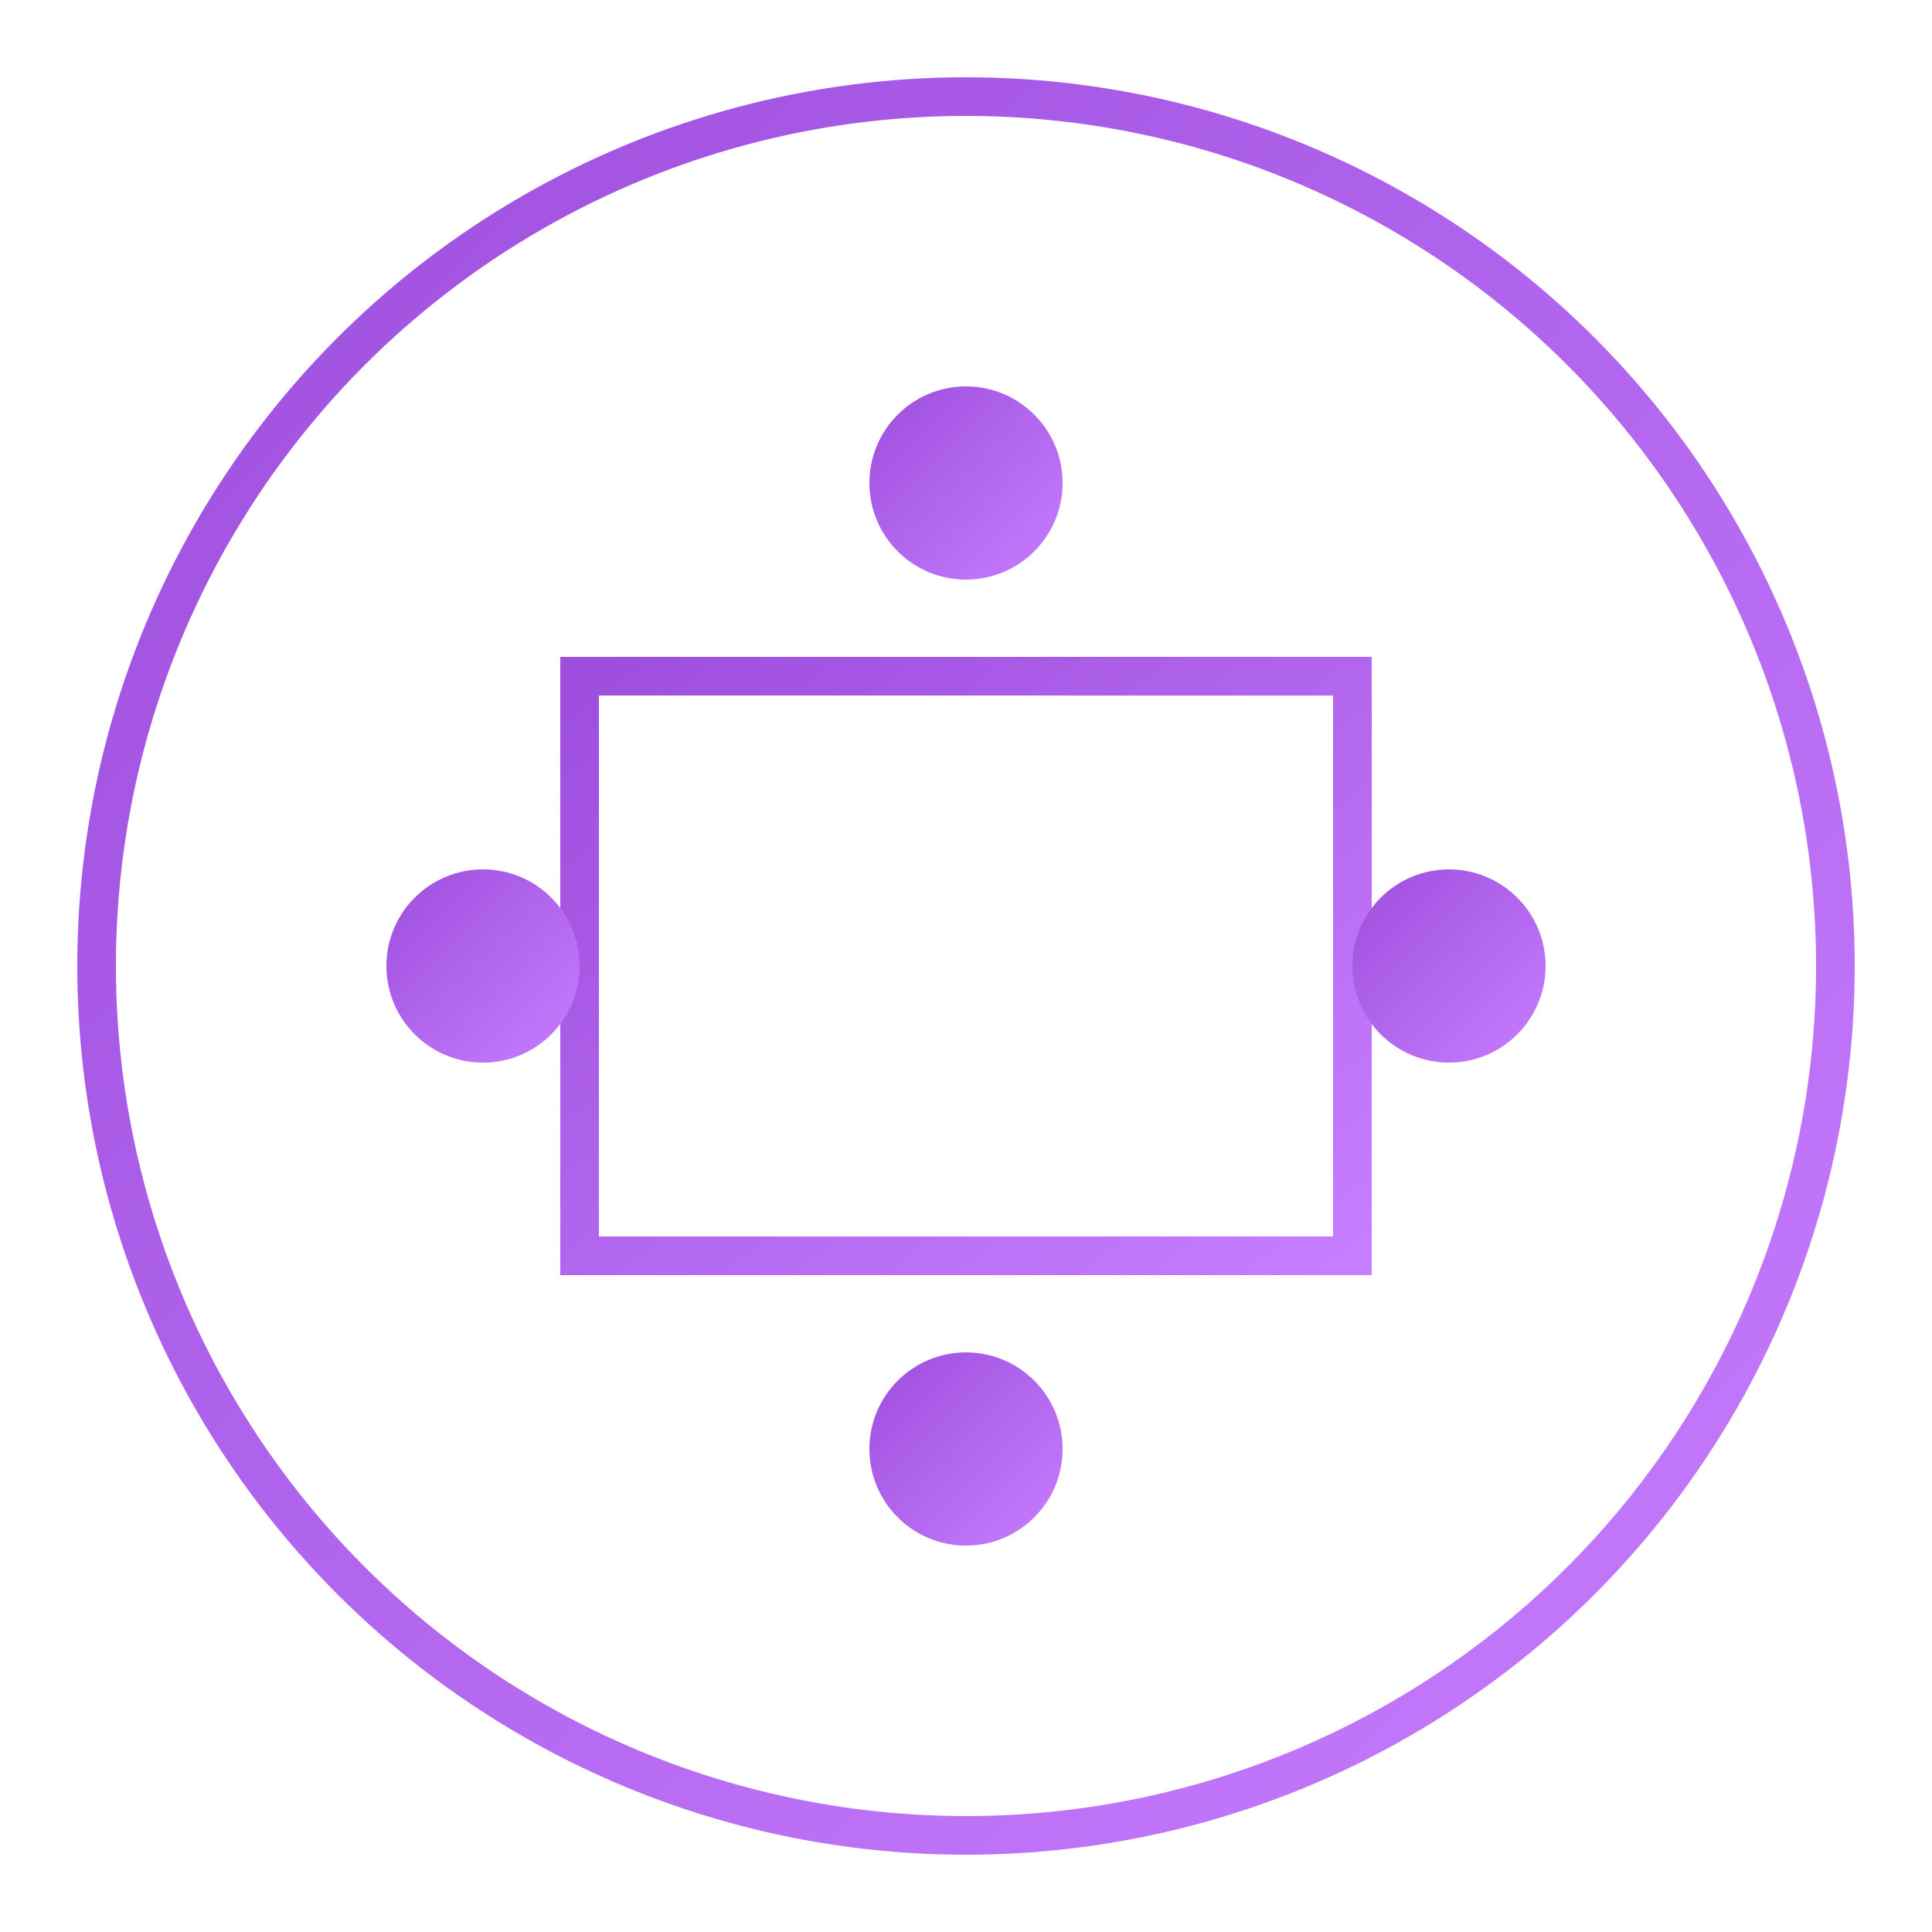 <svg xmlns="http://www.w3.org/2000/svg" viewBox="0 0 100 100" width="100%" height="100%">
  <defs>
    <linearGradient id="gradient" x1="0%" y1="0%" x2="100%" y2="100%">
      <stop offset="0%" style="stop-color:#9d4edd;stop-opacity:1" />
      <stop offset="100%" style="stop-color:#c77dff;stop-opacity:1" />
    </linearGradient>
  </defs>
  <circle cx="50" cy="50" r="45" fill="none" stroke="url(#gradient)" stroke-width="2" />
  <path d="M30,35 L70,35 L70,65 L30,65 Z" fill="none" stroke="url(#gradient)" stroke-width="2" />
  <path d="M40,45 L60,45" stroke="url(#gradient)" stroke-width="2" />
  <path d="M40,55 L60,55" stroke="url(#gradient)" stroke-width="2" />
  <circle cx="50" cy="25" r="5" fill="url(#gradient)" />
  <circle cx="50" cy="75" r="5" fill="url(#gradient)" />
  <circle cx="25" cy="50" r="5" fill="url(#gradient)" />
  <circle cx="75" cy="50" r="5" fill="url(#gradient)" />
</svg>